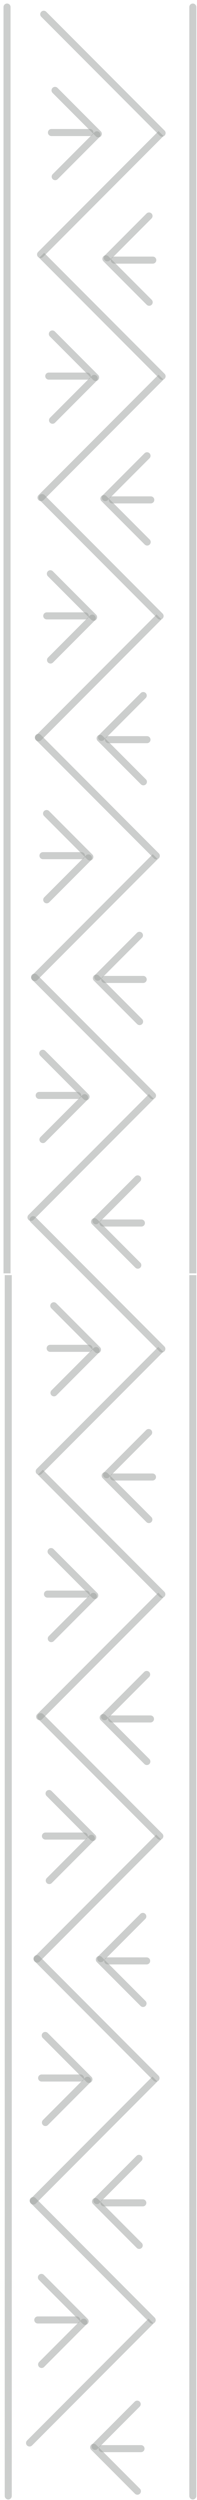 <svg width="28" height="354" viewBox="0 0 28 354" fill="none" xmlns="http://www.w3.org/2000/svg">
<path d="M27.907 1C27.907 0.724 27.683 0.5 27.407 0.5C27.131 0.5 26.907 0.724 26.907 1L27.907 1ZM26.907 179.808V180.308H27.907V179.808H26.907ZM26.907 1L26.907 179.808H27.907L27.907 1L26.907 1Z" fill="#9B9E9D" fill-opacity="0.5"/>
<path d="M1.5 1C1.5 0.724 1.276 0.5 1 0.5C0.724 0.5 0.5 0.724 0.5 1L1.5 1ZM0.5 179.808L0.5 180.308H1.5L1.5 179.808H0.5ZM0.5 1L0.5 179.808H1.5L1.5 1L0.5 1Z" fill="#9B9E9D" fill-opacity="0.5"/>
<line x1="21.204" y1="42.8" x2="15.052" y2="36.648" stroke="#9B9E9D" stroke-opacity="0.5" stroke-linecap="round"/>
<path d="M21.182 30.584L15.254 36.512" stroke="#9B9E9D" stroke-opacity="0.5" stroke-linecap="round"/>
<line x1="21.716" y1="36.833" x2="16.249" y2="36.833" stroke="#9B9E9D" stroke-opacity="0.5" stroke-linecap="round"/>
<line x1="6.217" y1="2.021" x2="23.039" y2="18.843" stroke="#9B9E9D" stroke-opacity="0.5" stroke-linecap="round"/>
<path d="M5.411 35.68C5.216 35.875 5.216 36.192 5.411 36.387C5.606 36.583 5.923 36.583 6.118 36.387L5.411 35.68ZM22.885 19.62L23.239 19.266L22.532 18.559L22.178 18.913L22.885 19.62ZM6.118 36.387L22.885 19.62L22.178 18.913L5.411 35.68L6.118 36.387Z" fill="#9B9E9D" fill-opacity="0.5"/>
<path d="M6.625 36.158L6.272 35.805L5.565 36.512L5.918 36.866L6.625 36.158ZM22.686 53.633C22.881 53.828 23.197 53.828 23.393 53.633C23.588 53.438 23.588 53.121 23.393 52.926L22.686 53.633ZM5.918 36.866L22.686 53.633L23.393 52.926L6.625 36.158L5.918 36.866Z" fill="#9B9E9D" fill-opacity="0.5"/>
<path d="M5.472 70.11C5.276 70.306 5.276 70.622 5.472 70.817C5.667 71.013 5.983 71.013 6.179 70.817L5.472 70.11ZM22.885 54.111L23.239 53.757L22.532 53.05L22.178 53.404L22.885 54.111ZM6.179 70.817L22.885 54.111L22.178 53.404L5.472 70.11L6.179 70.817Z" fill="#9B9E9D" fill-opacity="0.5"/>
<line x1="7.822" y1="12.799" x2="13.974" y2="18.952" stroke="#9B9E9D" stroke-opacity="0.5" stroke-linecap="round"/>
<path d="M7.844 25.015L13.773 19.087" stroke="#9B9E9D" stroke-opacity="0.5" stroke-linecap="round"/>
<line x1="7.311" y1="18.766" x2="12.778" y2="18.766" stroke="#9B9E9D" stroke-opacity="0.5" stroke-linecap="round"/>
<line x1="7.441" y1="47.29" x2="13.594" y2="53.443" stroke="#9B9E9D" stroke-opacity="0.5" stroke-linecap="round"/>
<path d="M7.464 59.506L13.392 53.578" stroke="#9B9E9D" stroke-opacity="0.5" stroke-linecap="round"/>
<line x1="6.93" y1="53.257" x2="12.397" y2="53.257" stroke="#9B9E9D" stroke-opacity="0.5" stroke-linecap="round"/>
<line x1="20.921" y1="76.752" x2="14.768" y2="70.6" stroke="#9B9E9D" stroke-opacity="0.5" stroke-linecap="round"/>
<path d="M20.898 64.536L14.97 70.464" stroke="#9B9E9D" stroke-opacity="0.5" stroke-linecap="round"/>
<line x1="21.432" y1="70.785" x2="15.965" y2="70.785" stroke="#9B9E9D" stroke-opacity="0.5" stroke-linecap="round"/>
<path d="M5.988 70.464L22.755 87.231" stroke="#9B9E9D" stroke-opacity="0.5" stroke-linecap="round"/>
<path d="M5.127 104.123C4.932 104.319 4.932 104.635 5.127 104.83C5.322 105.026 5.639 105.026 5.834 104.83L5.127 104.123ZM22.602 88.063L22.955 87.71L22.248 87.002L21.894 87.356L22.602 88.063ZM5.834 104.83L22.602 88.063L21.894 87.356L5.127 104.123L5.834 104.83Z" fill="#9B9E9D" fill-opacity="0.5"/>
<line x1="7.157" y1="81.243" x2="13.309" y2="87.395" stroke="#9B9E9D" stroke-opacity="0.5" stroke-linecap="round"/>
<path d="M7.18 93.459L13.108 87.53" stroke="#9B9E9D" stroke-opacity="0.5" stroke-linecap="round"/>
<line x1="6.646" y1="87.21" x2="12.113" y2="87.21" stroke="#9B9E9D" stroke-opacity="0.5" stroke-linecap="round"/>
<line x1="20.382" y1="110.704" x2="14.229" y2="104.552" stroke="#9B9E9D" stroke-opacity="0.5" stroke-linecap="round"/>
<path d="M20.359 98.488L14.431 104.416" stroke="#9B9E9D" stroke-opacity="0.5" stroke-linecap="round"/>
<line x1="20.893" y1="104.737" x2="15.426" y2="104.737" stroke="#9B9E9D" stroke-opacity="0.5" stroke-linecap="round"/>
<path d="M5.449 104.416L22.216 121.184" stroke="#9B9E9D" stroke-opacity="0.5" stroke-linecap="round"/>
<path d="M4.588 138.076C4.393 138.271 4.393 138.587 4.588 138.783C4.783 138.978 5.1 138.978 5.295 138.783L4.588 138.076ZM22.062 122.015L22.416 121.662L21.709 120.955L21.355 121.308L22.062 122.015ZM5.295 138.783L22.062 122.015L21.355 121.308L4.588 138.076L5.295 138.783Z" fill="#9B9E9D" fill-opacity="0.5"/>
<line x1="6.618" y1="115.195" x2="12.771" y2="121.347" stroke="#9B9E9D" stroke-opacity="0.5" stroke-linecap="round"/>
<path d="M6.641 127.411L12.569 121.482" stroke="#9B9E9D" stroke-opacity="0.5" stroke-linecap="round"/>
<line x1="6.107" y1="121.162" x2="11.574" y2="121.162" stroke="#9B9E9D" stroke-opacity="0.5" stroke-linecap="round"/>
<line x1="19.843" y1="144.656" x2="13.69" y2="138.504" stroke="#9B9E9D" stroke-opacity="0.5" stroke-linecap="round"/>
<path d="M19.82 132.44L13.892 138.368" stroke="#9B9E9D" stroke-opacity="0.5" stroke-linecap="round"/>
<line x1="20.354" y1="138.689" x2="14.887" y2="138.689" stroke="#9B9E9D" stroke-opacity="0.5" stroke-linecap="round"/>
<line x1="19.588" y1="179.147" x2="13.436" y2="172.995" stroke="#9B9E9D" stroke-opacity="0.5" stroke-linecap="round"/>
<path d="M19.565 166.931L13.637 172.859" stroke="#9B9E9D" stroke-opacity="0.5" stroke-linecap="round"/>
<line x1="20.099" y1="173.18" x2="14.632" y2="173.18" stroke="#9B9E9D" stroke-opacity="0.5" stroke-linecap="round"/>
<path d="M4.91 138.368L21.677 155.136" stroke="#9B9E9D" stroke-opacity="0.5" stroke-linecap="round"/>
<path d="M4.049 172.027C3.854 172.223 3.854 172.539 4.049 172.735C4.244 172.93 4.561 172.93 4.756 172.735L4.049 172.027ZM21.524 155.967L21.877 155.614L21.17 154.907L20.817 155.26L21.524 155.967ZM4.756 172.735L21.524 155.967L20.817 155.26L4.049 172.027L4.756 172.735Z" fill="#9B9E9D" fill-opacity="0.5"/>
<line x1="6.079" y1="149.147" x2="12.232" y2="155.299" stroke="#9B9E9D" stroke-opacity="0.5" stroke-linecap="round"/>
<path d="M6.102 161.363L12.03 155.434" stroke="#9B9E9D" stroke-opacity="0.5" stroke-linecap="round"/>
<line x1="5.568" y1="155.114" x2="11.035" y2="155.114" stroke="#9B9E9D" stroke-opacity="0.5" stroke-linecap="round"/>
<path d="M27.907 181.058L27.907 180.558L26.907 180.558L26.907 181.058L27.907 181.058ZM26.907 353.425C26.907 353.701 27.131 353.925 27.407 353.925C27.683 353.925 27.907 353.701 27.907 353.425L26.907 353.425ZM26.907 181.058L26.907 353.425L27.907 353.425L27.907 181.058L26.907 181.058Z" fill="#9B9E9D" fill-opacity="0.5"/>
<path d="M1.672 181.058L1.672 180.558L0.672 180.558L0.672 181.058L1.672 181.058ZM0.672 353.425C0.672 353.701 0.895 353.925 1.172 353.925C1.448 353.925 1.672 353.701 1.672 353.425L0.672 353.425ZM0.672 181.058L0.672 353.425L1.672 353.425L1.672 181.058L0.672 181.058Z" fill="#9B9E9D" fill-opacity="0.5"/>
<line x1="21.16" y1="215.169" x2="14.946" y2="208.955" stroke="#9B9E9D" stroke-opacity="0.5" stroke-linecap="round"/>
<path d="M21.131 202.843L15.149 208.825" stroke="#9B9E9D" stroke-opacity="0.5" stroke-linecap="round"/>
<line x1="21.675" y1="209.144" x2="16.149" y2="209.144" stroke="#9B9E9D" stroke-opacity="0.5" stroke-linecap="round"/>
<line x1="4.712" y1="172.709" x2="23.005" y2="191.002" stroke="#9B9E9D" stroke-opacity="0.5" stroke-linecap="round"/>
<path d="M5.22 207.988C5.025 208.184 5.025 208.5 5.22 208.695C5.415 208.891 5.732 208.891 5.927 208.695L5.22 207.988ZM22.847 191.776L23.2 191.423L22.493 190.716L22.14 191.069L22.847 191.776ZM5.927 208.695L22.847 191.776L22.14 191.069L5.22 207.988L5.927 208.695Z" fill="#9B9E9D" fill-opacity="0.5"/>
<path d="M6.439 208.471L6.086 208.117L5.378 208.825L5.732 209.178L6.439 208.471ZM22.651 226.097C22.847 226.293 23.163 226.293 23.358 226.097C23.554 225.902 23.554 225.586 23.358 225.39L22.651 226.097ZM5.732 209.178L22.651 226.097L23.358 225.39L6.439 208.471L5.732 209.178Z" fill="#9B9E9D" fill-opacity="0.5"/>
<path d="M5.281 242.731C5.086 242.926 5.086 243.243 5.281 243.438C5.477 243.633 5.793 243.633 5.989 243.438L5.281 242.731ZM22.847 226.58L23.2 226.226L22.493 225.519L22.14 225.873L22.847 226.58ZM5.989 243.438L22.847 226.58L22.14 225.873L5.281 242.731L5.989 243.438Z" fill="#9B9E9D" fill-opacity="0.5"/>
<line x1="7.644" y1="184.897" x2="13.858" y2="191.111" stroke="#9B9E9D" stroke-opacity="0.5" stroke-linecap="round"/>
<path d="M7.673 197.224L13.655 191.242" stroke="#9B9E9D" stroke-opacity="0.5" stroke-linecap="round"/>
<line x1="7.129" y1="190.923" x2="12.655" y2="190.923" stroke="#9B9E9D" stroke-opacity="0.5" stroke-linecap="round"/>
<line x1="7.259" y1="219.701" x2="13.474" y2="225.915" stroke="#9B9E9D" stroke-opacity="0.5" stroke-linecap="round"/>
<path d="M7.288 232.027L13.27 226.045" stroke="#9B9E9D" stroke-opacity="0.5" stroke-linecap="round"/>
<line x1="6.745" y1="225.726" x2="12.271" y2="225.726" stroke="#9B9E9D" stroke-opacity="0.5" stroke-linecap="round"/>
<line x1="20.873" y1="249.429" x2="14.659" y2="243.215" stroke="#9B9E9D" stroke-opacity="0.5" stroke-linecap="round"/>
<path d="M20.845 237.102L14.863 243.084" stroke="#9B9E9D" stroke-opacity="0.5" stroke-linecap="round"/>
<line x1="21.388" y1="243.403" x2="15.862" y2="243.403" stroke="#9B9E9D" stroke-opacity="0.5" stroke-linecap="round"/>
<path d="M5.799 243.084L22.718 260.004" stroke="#9B9E9D" stroke-opacity="0.5" stroke-linecap="round"/>
<path d="M4.934 277.052C4.738 277.247 4.738 277.564 4.934 277.759C5.129 277.954 5.446 277.954 5.641 277.759L4.934 277.052ZM22.56 260.84L22.914 260.486L22.206 259.779L21.853 260.133L22.56 260.84ZM5.641 277.759L22.56 260.84L21.853 260.133L4.934 277.052L5.641 277.759Z" fill="#9B9E9D" fill-opacity="0.5"/>
<line x1="6.973" y1="253.96" x2="13.187" y2="260.175" stroke="#9B9E9D" stroke-opacity="0.5" stroke-linecap="round"/>
<path d="M7.002 266.287L12.983 260.305" stroke="#9B9E9D" stroke-opacity="0.5" stroke-linecap="round"/>
<line x1="6.458" y1="259.986" x2="11.984" y2="259.986" stroke="#9B9E9D" stroke-opacity="0.5" stroke-linecap="round"/>
<line x1="20.33" y1="283.689" x2="14.115" y2="277.474" stroke="#9B9E9D" stroke-opacity="0.5" stroke-linecap="round"/>
<path d="M20.301 271.362L14.319 277.344" stroke="#9B9E9D" stroke-opacity="0.5" stroke-linecap="round"/>
<line x1="20.844" y1="277.663" x2="15.318" y2="277.663" stroke="#9B9E9D" stroke-opacity="0.5" stroke-linecap="round"/>
<path d="M5.255 277.344L22.174 294.264" stroke="#9B9E9D" stroke-opacity="0.5" stroke-linecap="round"/>
<path d="M4.39 311.312C4.195 311.507 4.195 311.824 4.39 312.019C4.585 312.214 4.902 312.214 5.097 312.019L4.39 311.312ZM22.016 295.1L22.37 294.746L21.663 294.039L21.309 294.392L22.016 295.1ZM5.097 312.019L22.016 295.1L21.309 294.392L4.39 311.312L5.097 312.019Z" fill="#9B9E9D" fill-opacity="0.5"/>
<line x1="6.429" y1="288.22" x2="12.643" y2="294.435" stroke="#9B9E9D" stroke-opacity="0.5" stroke-linecap="round"/>
<path d="M6.458 300.547L12.44 294.565" stroke="#9B9E9D" stroke-opacity="0.5" stroke-linecap="round"/>
<line x1="5.915" y1="294.246" x2="11.44" y2="294.246" stroke="#9B9E9D" stroke-opacity="0.5" stroke-linecap="round"/>
<line x1="19.786" y1="317.949" x2="13.572" y2="311.734" stroke="#9B9E9D" stroke-opacity="0.5" stroke-linecap="round"/>
<path d="M19.757 305.622L13.775 311.604" stroke="#9B9E9D" stroke-opacity="0.5" stroke-linecap="round"/>
<line x1="20.3" y1="311.923" x2="14.775" y2="311.923" stroke="#9B9E9D" stroke-opacity="0.5" stroke-linecap="round"/>
<line x1="19.529" y1="352.752" x2="13.314" y2="346.538" stroke="#9B9E9D" stroke-opacity="0.5" stroke-linecap="round"/>
<path d="M19.5 340.426L13.518 346.408" stroke="#9B9E9D" stroke-opacity="0.5" stroke-linecap="round"/>
<line x1="20.043" y1="346.727" x2="14.517" y2="346.727" stroke="#9B9E9D" stroke-opacity="0.5" stroke-linecap="round"/>
<path d="M4.711 311.604L21.631 328.523" stroke="#9B9E9D" stroke-opacity="0.5" stroke-linecap="round"/>
<path d="M3.846 345.571C3.651 345.767 3.651 346.083 3.846 346.279C4.041 346.474 4.358 346.474 4.553 346.279L3.846 345.571ZM21.472 329.359L21.826 329.006L21.119 328.299L20.765 328.652L21.472 329.359ZM4.553 346.279L21.472 329.359L20.765 328.652L3.846 345.571L4.553 346.279Z" fill="#9B9E9D" fill-opacity="0.5"/>
<line x1="5.885" y1="322.48" x2="12.1" y2="328.695" stroke="#9B9E9D" stroke-opacity="0.5" stroke-linecap="round"/>
<path d="M5.914 334.807L11.896 328.825" stroke="#9B9E9D" stroke-opacity="0.5" stroke-linecap="round"/>
<line x1="5.371" y1="328.506" x2="10.896" y2="328.506" stroke="#9B9E9D" stroke-opacity="0.5" stroke-linecap="round"/>
</svg>
